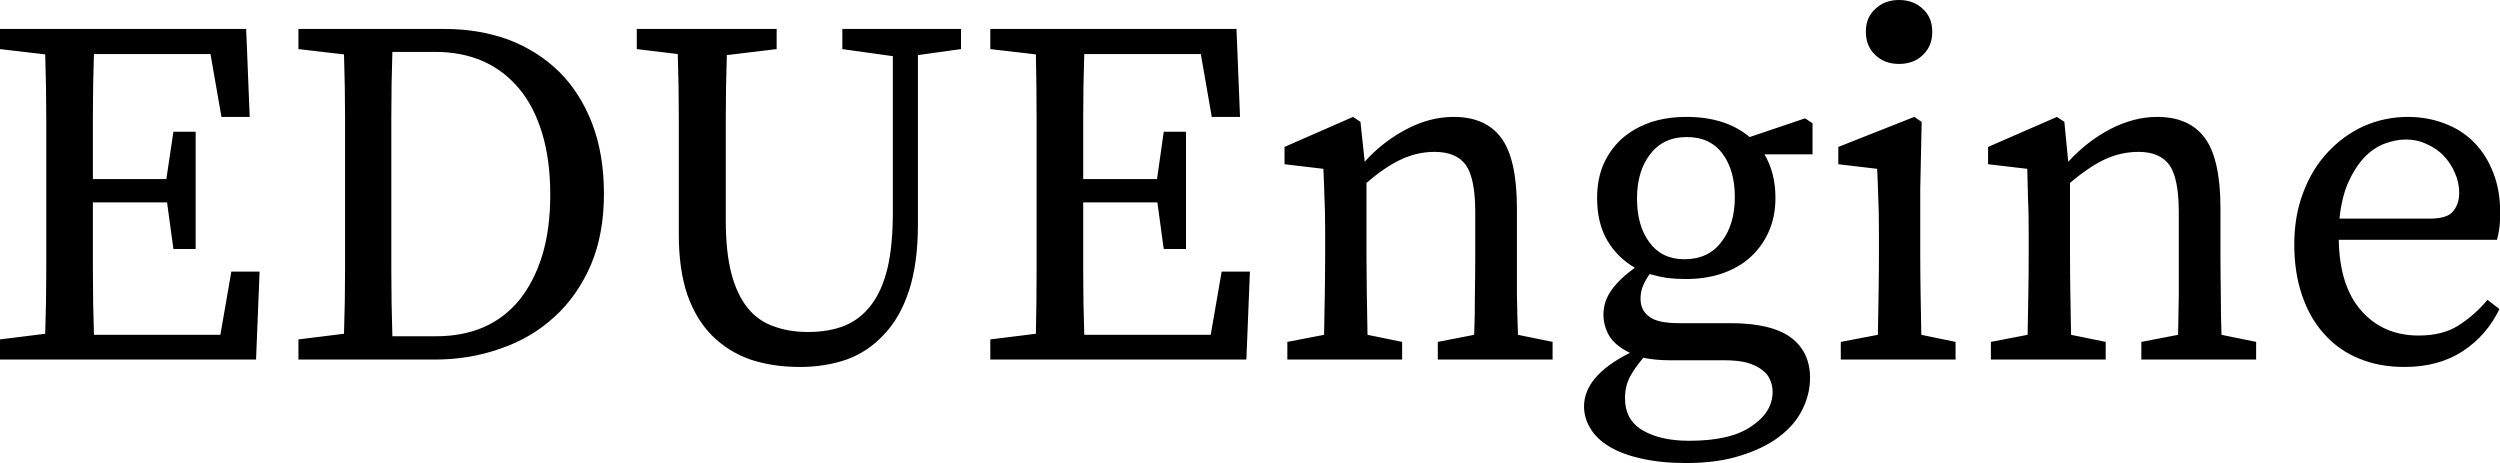 <svg data-v-423bf9ae="" xmlns="http://www.w3.org/2000/svg" viewBox="0 0 323.982 60" class="font"><!----><!----><!----><g data-v-423bf9ae="" id="f34a017e-2258-46b2-aa53-535206497106" fill="black" transform="matrix(4.577,0,0,4.577,-2.838,-12.22)"><path d="M7.17 10.36L7.97 10.36L7.87 12.85L0.62 12.85L0.62 12.28L1.90 12.12L1.90 12.12Q1.93 11.24 1.93 10.34L1.93 10.34L1.93 10.34Q1.93 9.44 1.93 8.51L1.93 8.51L1.93 7.83L1.93 7.83Q1.93 6.92 1.93 6.02L1.93 6.02L1.93 6.02Q1.93 5.12 1.90 4.21L1.90 4.21L0.62 4.06L0.62 3.49L7.59 3.49L7.69 5.98L6.89 5.98L6.58 4.20L3.28 4.20L3.28 4.20Q3.25 5.08 3.25 5.96L3.25 5.96L3.25 5.96Q3.25 6.85 3.25 7.74L3.25 7.74L5.33 7.74L5.53 6.40L6.16 6.40L6.16 9.72L5.53 9.72L5.35 8.40L3.25 8.40L3.25 8.40Q3.25 9.41 3.25 10.32L3.25 10.32L3.25 10.32Q3.25 11.24 3.28 12.15L3.28 12.15L6.86 12.15L7.17 10.36ZM11.73 12.19L12.98 12.19L12.98 12.19Q13.71 12.19 14.30 11.94L14.30 11.94L14.30 11.94Q14.90 11.68 15.32 11.17L15.32 11.17L15.32 11.17Q15.74 10.65 15.97 9.91L15.97 9.91L15.97 9.91Q16.20 9.16 16.20 8.18L16.20 8.18L16.20 8.18Q16.20 7.20 15.97 6.44L15.97 6.44L15.97 6.44Q15.74 5.68 15.31 5.17L15.31 5.17L15.31 5.17Q14.88 4.66 14.29 4.40L14.29 4.40L14.29 4.40Q13.69 4.14 12.96 4.14L12.96 4.14L11.73 4.14L11.73 4.14Q11.70 5.05 11.70 5.97L11.70 5.97L11.70 5.97Q11.70 6.89 11.70 7.83L11.70 7.83L11.70 8.34L11.70 8.34Q11.70 9.38 11.70 10.32L11.70 10.32L11.70 10.32Q11.70 11.27 11.73 12.19L11.73 12.19ZM9.07 3.49L13.22 3.49L13.22 3.49Q14.18 3.49 15.01 3.79L15.01 3.79L15.01 3.79Q15.83 4.10 16.44 4.69L16.44 4.69L16.44 4.69Q17.04 5.28 17.38 6.15L17.38 6.15L17.38 6.15Q17.72 7.03 17.72 8.16L17.72 8.16L17.72 8.16Q17.72 9.30 17.35 10.17L17.35 10.17L17.35 10.17Q16.97 11.05 16.32 11.64L16.32 11.64L16.32 11.64Q15.67 12.24 14.79 12.54L14.79 12.54L14.79 12.54Q13.92 12.85 12.94 12.85L12.94 12.85L9.07 12.85L9.07 12.28L10.36 12.12L10.36 12.12Q10.39 11.23 10.39 10.30L10.39 10.30L10.39 10.30Q10.39 9.37 10.39 8.34L10.39 8.34L10.39 7.83L10.39 7.83Q10.39 6.92 10.39 6.02L10.39 6.02L10.39 6.02Q10.39 5.12 10.36 4.21L10.36 4.21L9.07 4.06L9.07 3.49ZM27.83 3.49L27.83 4.06L26.61 4.23L26.61 9.02L26.61 9.02Q26.61 10.12 26.36 10.89L26.36 10.89L26.36 10.89Q26.11 11.66 25.65 12.14L25.65 12.14L25.65 12.14Q25.20 12.63 24.59 12.85L24.59 12.85L24.59 12.85Q23.98 13.06 23.27 13.06L23.27 13.06L23.27 13.06Q22.50 13.06 21.87 12.85L21.87 12.85L21.87 12.85Q21.24 12.63 20.78 12.17L20.78 12.17L20.78 12.17Q20.33 11.72 20.08 11.01L20.08 11.01L20.08 11.01Q19.84 10.30 19.84 9.32L19.84 9.32L19.84 7.83L19.84 7.83Q19.84 6.92 19.84 6.01L19.84 6.01L19.84 6.01Q19.84 5.11 19.81 4.20L19.81 4.20L18.65 4.06L18.65 3.49L22.61 3.49L22.61 4.06L21.20 4.23L21.20 4.23Q21.17 5.11 21.17 6.01L21.17 6.01L21.17 6.01Q21.17 6.90 21.17 7.83L21.17 7.83L21.17 8.92L21.17 8.92Q21.17 9.81 21.33 10.42L21.33 10.42L21.33 10.42Q21.49 11.02 21.79 11.39L21.79 11.39L21.79 11.39Q22.09 11.76 22.53 11.91L22.53 11.91L22.53 11.91Q22.96 12.07 23.49 12.07L23.49 12.07L23.49 12.07Q24.09 12.07 24.54 11.89L24.54 11.89L24.54 11.89Q24.99 11.70 25.29 11.30L25.29 11.30L25.29 11.30Q25.59 10.91 25.75 10.26L25.75 10.26L25.75 10.26Q25.90 9.62 25.90 8.68L25.90 8.68L25.90 4.26L24.47 4.06L24.47 3.49L27.83 3.49ZM35.21 10.36L36.01 10.36L35.91 12.85L28.66 12.85L28.66 12.28L29.95 12.12L29.95 12.12Q29.97 11.24 29.97 10.34L29.97 10.34L29.97 10.34Q29.97 9.44 29.97 8.51L29.97 8.51L29.97 7.83L29.97 7.83Q29.97 6.92 29.97 6.02L29.97 6.02L29.97 6.02Q29.97 5.12 29.95 4.21L29.95 4.21L28.66 4.06L28.66 3.49L35.63 3.49L35.73 5.98L34.93 5.98L34.62 4.20L31.32 4.20L31.32 4.20Q31.29 5.08 31.29 5.96L31.29 5.96L31.29 5.96Q31.29 6.85 31.29 7.74L31.29 7.74L33.38 7.74L33.57 6.40L34.20 6.40L34.20 9.72L33.57 9.72L33.39 8.40L31.29 8.40L31.29 8.40Q31.29 9.41 31.29 10.32L31.29 10.32L31.29 10.32Q31.29 11.24 31.32 12.15L31.32 12.15L34.90 12.15L35.21 10.36ZM43.60 12.15L44.58 12.35L44.58 12.85L41.33 12.85L41.33 12.35L42.36 12.15L42.36 12.15Q42.38 11.63 42.38 11.02L42.38 11.02L42.38 11.02Q42.39 10.40 42.39 9.91L42.39 9.91L42.39 8.68L42.39 8.68Q42.39 7.73 42.13 7.35L42.13 7.35L42.13 7.35Q41.86 6.97 41.24 6.97L41.24 6.97L41.24 6.97Q40.75 6.97 40.30 7.18L40.30 7.18L40.30 7.18Q39.84 7.39 39.31 7.85L39.31 7.85L39.31 9.91L39.31 9.91Q39.31 10.37 39.32 11.00L39.32 11.00L39.32 11.00Q39.33 11.62 39.34 12.15L39.34 12.15L40.32 12.35L40.32 12.85L37.07 12.85L37.07 12.35L38.11 12.15L38.11 12.15Q38.12 11.62 38.13 11.00L38.13 11.00L38.13 11.00Q38.14 10.39 38.14 9.91L38.14 9.91L38.14 9.20L38.14 9.20Q38.14 8.62 38.12 8.25L38.12 8.25L38.12 8.25Q38.11 7.87 38.09 7.45L38.09 7.45L36.99 7.32L36.99 6.83L38.93 5.98L39.14 6.12L39.26 7.25L39.26 7.25Q39.77 6.68 40.44 6.33L40.44 6.33L40.44 6.33Q41.10 5.98 41.78 5.98L41.78 5.98L41.78 5.98Q42.69 5.98 43.13 6.58L43.13 6.58L43.13 6.58Q43.57 7.18 43.57 8.57L43.57 8.57L43.57 9.91L43.57 9.91Q43.57 10.40 43.57 11.01L43.57 11.01L43.57 11.01Q43.58 11.62 43.60 12.15L43.60 12.15ZM48.31 10.01L48.31 10.01L48.31 10.01Q48.99 10.01 49.36 9.52L49.36 9.52L49.36 9.52Q49.74 9.03 49.74 8.25L49.74 8.25L49.74 8.25Q49.74 7.49 49.39 7.02L49.39 7.02L49.39 7.02Q49.04 6.55 48.38 6.55L48.38 6.55L48.38 6.55Q47.71 6.55 47.34 7.04L47.34 7.04L47.34 7.04Q46.97 7.52 46.97 8.29L46.97 8.29L46.97 8.29Q46.97 9.06 47.32 9.53L47.32 9.53L47.32 9.53Q47.67 10.01 48.31 10.01ZM49.42 12.87L47.87 12.87L47.87 12.87Q47.50 12.87 47.15 12.80L47.15 12.80L47.15 12.80Q46.91 13.08 46.77 13.34L46.77 13.34L46.77 13.34Q46.63 13.61 46.63 13.94L46.63 13.94L46.63 13.94Q46.63 14.57 47.14 14.86L47.14 14.86L47.14 14.86Q47.64 15.15 48.45 15.15L48.45 15.15L48.45 15.15Q49.62 15.15 50.21 14.74L50.21 14.74L50.21 14.74Q50.81 14.34 50.81 13.76L50.81 13.76L50.81 13.76Q50.81 13.59 50.74 13.43L50.74 13.43L50.74 13.43Q50.68 13.27 50.52 13.15L50.52 13.15L50.52 13.15Q50.36 13.02 50.09 12.94L50.09 12.94L50.09 12.94Q49.83 12.87 49.42 12.87L49.42 12.87ZM51.94 6.16L51.94 7.04L50.58 7.04L50.58 7.04Q50.89 7.57 50.89 8.27L50.89 8.27L50.89 8.27Q50.89 8.82 50.69 9.25L50.69 9.25L50.69 9.25Q50.50 9.67 50.16 9.97L50.16 9.97L50.16 9.97Q49.83 10.26 49.36 10.42L49.36 10.42L49.36 10.42Q48.90 10.57 48.36 10.57L48.36 10.57L48.36 10.57Q48.08 10.57 47.82 10.54L47.82 10.54L47.82 10.54Q47.57 10.50 47.33 10.43L47.33 10.43L47.33 10.43Q47.22 10.58 47.14 10.76L47.14 10.76L47.14 10.76Q47.07 10.93 47.07 11.13L47.07 11.13L47.07 11.13Q47.07 11.45 47.31 11.63L47.31 11.63L47.31 11.63Q47.54 11.82 48.16 11.82L48.16 11.82L49.62 11.82L49.62 11.82Q50.76 11.82 51.32 12.22L51.32 12.22L51.32 12.22Q51.87 12.63 51.87 13.37L51.87 13.37L51.87 13.37Q51.87 13.83 51.65 14.27L51.65 14.27L51.65 14.27Q51.44 14.70 50.99 15.04L50.99 15.04L50.99 15.04Q50.55 15.37 49.90 15.57L49.90 15.57L49.90 15.57Q49.25 15.78 48.37 15.78L48.37 15.78L48.37 15.78Q47.63 15.78 47.08 15.65L47.08 15.65L47.08 15.65Q46.54 15.53 46.18 15.31L46.18 15.31L46.18 15.31Q45.82 15.09 45.65 14.80L45.65 14.80L45.65 14.80Q45.47 14.50 45.47 14.18L45.47 14.18L45.47 14.18Q45.47 13.31 46.77 12.66L46.77 12.66L46.77 12.66Q46.37 12.47 46.19 12.19L46.19 12.19L46.19 12.19Q46.02 11.90 46.02 11.58L46.02 11.58L46.02 11.58Q46.02 11.20 46.25 10.88L46.25 10.88L46.25 10.88Q46.48 10.56 46.91 10.25L46.91 10.25L46.91 10.25Q46.42 9.97 46.13 9.48L46.13 9.48L46.13 9.48Q45.84 8.99 45.84 8.27L45.84 8.27L45.84 8.27Q45.84 7.73 46.03 7.30L46.03 7.30L46.03 7.30Q46.23 6.87 46.56 6.58L46.56 6.58L46.56 6.58Q46.90 6.29 47.36 6.13L47.36 6.13L47.36 6.13Q47.82 5.98 48.37 5.98L48.37 5.98L48.37 5.98Q49.48 5.98 50.16 6.55L50.16 6.55L51.73 6.02L51.94 6.16ZM54.39 4.48L54.39 4.48L54.39 4.48Q53.98 4.48 53.72 4.23L53.72 4.23L53.72 4.23Q53.45 3.98 53.45 3.57L53.45 3.57L53.45 3.57Q53.45 3.16 53.72 2.92L53.72 2.92L53.72 2.92Q53.98 2.67 54.39 2.67L54.39 2.67L54.39 2.67Q54.80 2.67 55.06 2.92L55.06 2.92L55.06 2.92Q55.33 3.16 55.33 3.57L55.33 3.57L55.33 3.57Q55.33 3.98 55.06 4.23L55.06 4.23L55.06 4.23Q54.80 4.48 54.39 4.48ZM55.02 12.15L55.99 12.35L55.99 12.85L52.74 12.85L52.74 12.35L53.79 12.15L53.79 12.15Q53.80 11.62 53.81 11.00L53.81 11.00L53.81 11.00Q53.82 10.37 53.82 9.91L53.82 9.91L53.82 9.21L53.82 9.21Q53.82 8.64 53.80 8.25L53.80 8.25L53.80 8.25Q53.79 7.87 53.77 7.45L53.77 7.45L52.67 7.32L52.67 6.83L54.82 5.98L55.03 6.12L54.99 8.02L54.99 9.91L54.99 9.91Q54.99 10.37 55.00 11.00L55.00 11.00L55.00 11.00Q55.01 11.62 55.02 12.15L55.02 12.15ZM63.52 12.15L64.50 12.35L64.50 12.85L61.25 12.85L61.25 12.35L62.29 12.15L62.29 12.15Q62.30 11.63 62.31 11.02L62.31 11.02L62.31 11.02Q62.31 10.40 62.31 9.91L62.31 9.91L62.31 8.68L62.31 8.68Q62.31 7.73 62.05 7.35L62.05 7.35L62.05 7.35Q61.78 6.97 61.17 6.97L61.17 6.97L61.17 6.97Q60.68 6.97 60.22 7.18L60.22 7.18L60.22 7.18Q59.77 7.39 59.23 7.85L59.23 7.85L59.23 9.91L59.23 9.91Q59.23 10.37 59.24 11.00L59.24 11.00L59.24 11.00Q59.25 11.62 59.26 12.15L59.26 12.15L60.24 12.35L60.24 12.85L56.99 12.85L56.99 12.35L58.03 12.15L58.03 12.15Q58.04 11.62 58.05 11.00L58.05 11.00L58.05 11.00Q58.06 10.39 58.06 9.91L58.06 9.91L58.06 9.20L58.06 9.20Q58.06 8.62 58.04 8.25L58.04 8.25L58.04 8.25Q58.03 7.87 58.02 7.45L58.02 7.45L56.91 7.32L56.91 6.83L58.86 5.98L59.07 6.12L59.18 7.25L59.18 7.25Q59.70 6.68 60.36 6.33L60.36 6.33L60.36 6.33Q61.03 5.98 61.70 5.98L61.70 5.98L61.70 5.98Q62.61 5.98 63.05 6.58L63.05 6.58L63.05 6.58Q63.49 7.18 63.49 8.57L63.49 8.57L63.49 9.91L63.49 9.91Q63.49 10.40 63.50 11.01L63.50 11.01L63.50 11.01Q63.50 11.62 63.52 12.15L63.52 12.15ZM66.86 8.86L69.41 8.86L69.41 8.86Q69.92 8.86 70.08 8.65L70.08 8.65L70.08 8.65Q70.25 8.44 70.25 8.13L70.25 8.13L70.25 8.13Q70.25 7.84 70.13 7.57L70.13 7.57L70.13 7.57Q70.01 7.29 69.81 7.08L69.81 7.08L69.81 7.08Q69.61 6.87 69.33 6.75L69.33 6.75L69.33 6.75Q69.06 6.62 68.74 6.62L68.74 6.62L68.74 6.62Q68.45 6.62 68.13 6.74L68.13 6.74L68.13 6.74Q67.82 6.86 67.56 7.13L67.56 7.13L67.56 7.13Q67.30 7.41 67.11 7.83L67.11 7.83L67.11 7.83Q66.92 8.26 66.86 8.86L66.86 8.86ZM71.32 9.46L66.84 9.46L66.84 9.46Q66.86 10.77 67.48 11.47L67.48 11.47L67.48 11.47Q68.10 12.17 69.10 12.17L69.10 12.17L69.10 12.17Q69.78 12.17 70.22 11.89L70.22 11.89L70.22 11.89Q70.67 11.61 71.05 11.16L71.05 11.16L71.39 11.42L71.39 11.42Q71.02 12.18 70.34 12.62L70.34 12.62L70.34 12.62Q69.66 13.06 68.70 13.06L68.70 13.06L68.70 13.06Q67.98 13.06 67.41 12.82L67.41 12.82L67.41 12.82Q66.84 12.59 66.43 12.13L66.43 12.13L66.43 12.13Q66.02 11.68 65.80 11.03L65.80 11.03L65.80 11.03Q65.58 10.39 65.58 9.59L65.58 9.59L65.58 9.59Q65.58 8.79 65.83 8.13L65.83 8.13L65.83 8.13Q66.08 7.46 66.52 6.99L66.52 6.99L66.52 6.99Q66.96 6.51 67.55 6.24L67.55 6.24L67.55 6.24Q68.14 5.98 68.80 5.98L68.80 5.98L68.80 5.98Q69.34 5.98 69.82 6.16L69.82 6.16L69.82 6.16Q70.31 6.34 70.66 6.69L70.66 6.69L70.66 6.69Q71.01 7.04 71.21 7.55L71.21 7.55L71.21 7.55Q71.41 8.05 71.41 8.68L71.41 8.68L71.41 8.68Q71.41 8.92 71.39 9.11L71.39 9.11L71.39 9.11Q71.36 9.31 71.32 9.46L71.32 9.46Z"></path></g><!----><!----></svg>
